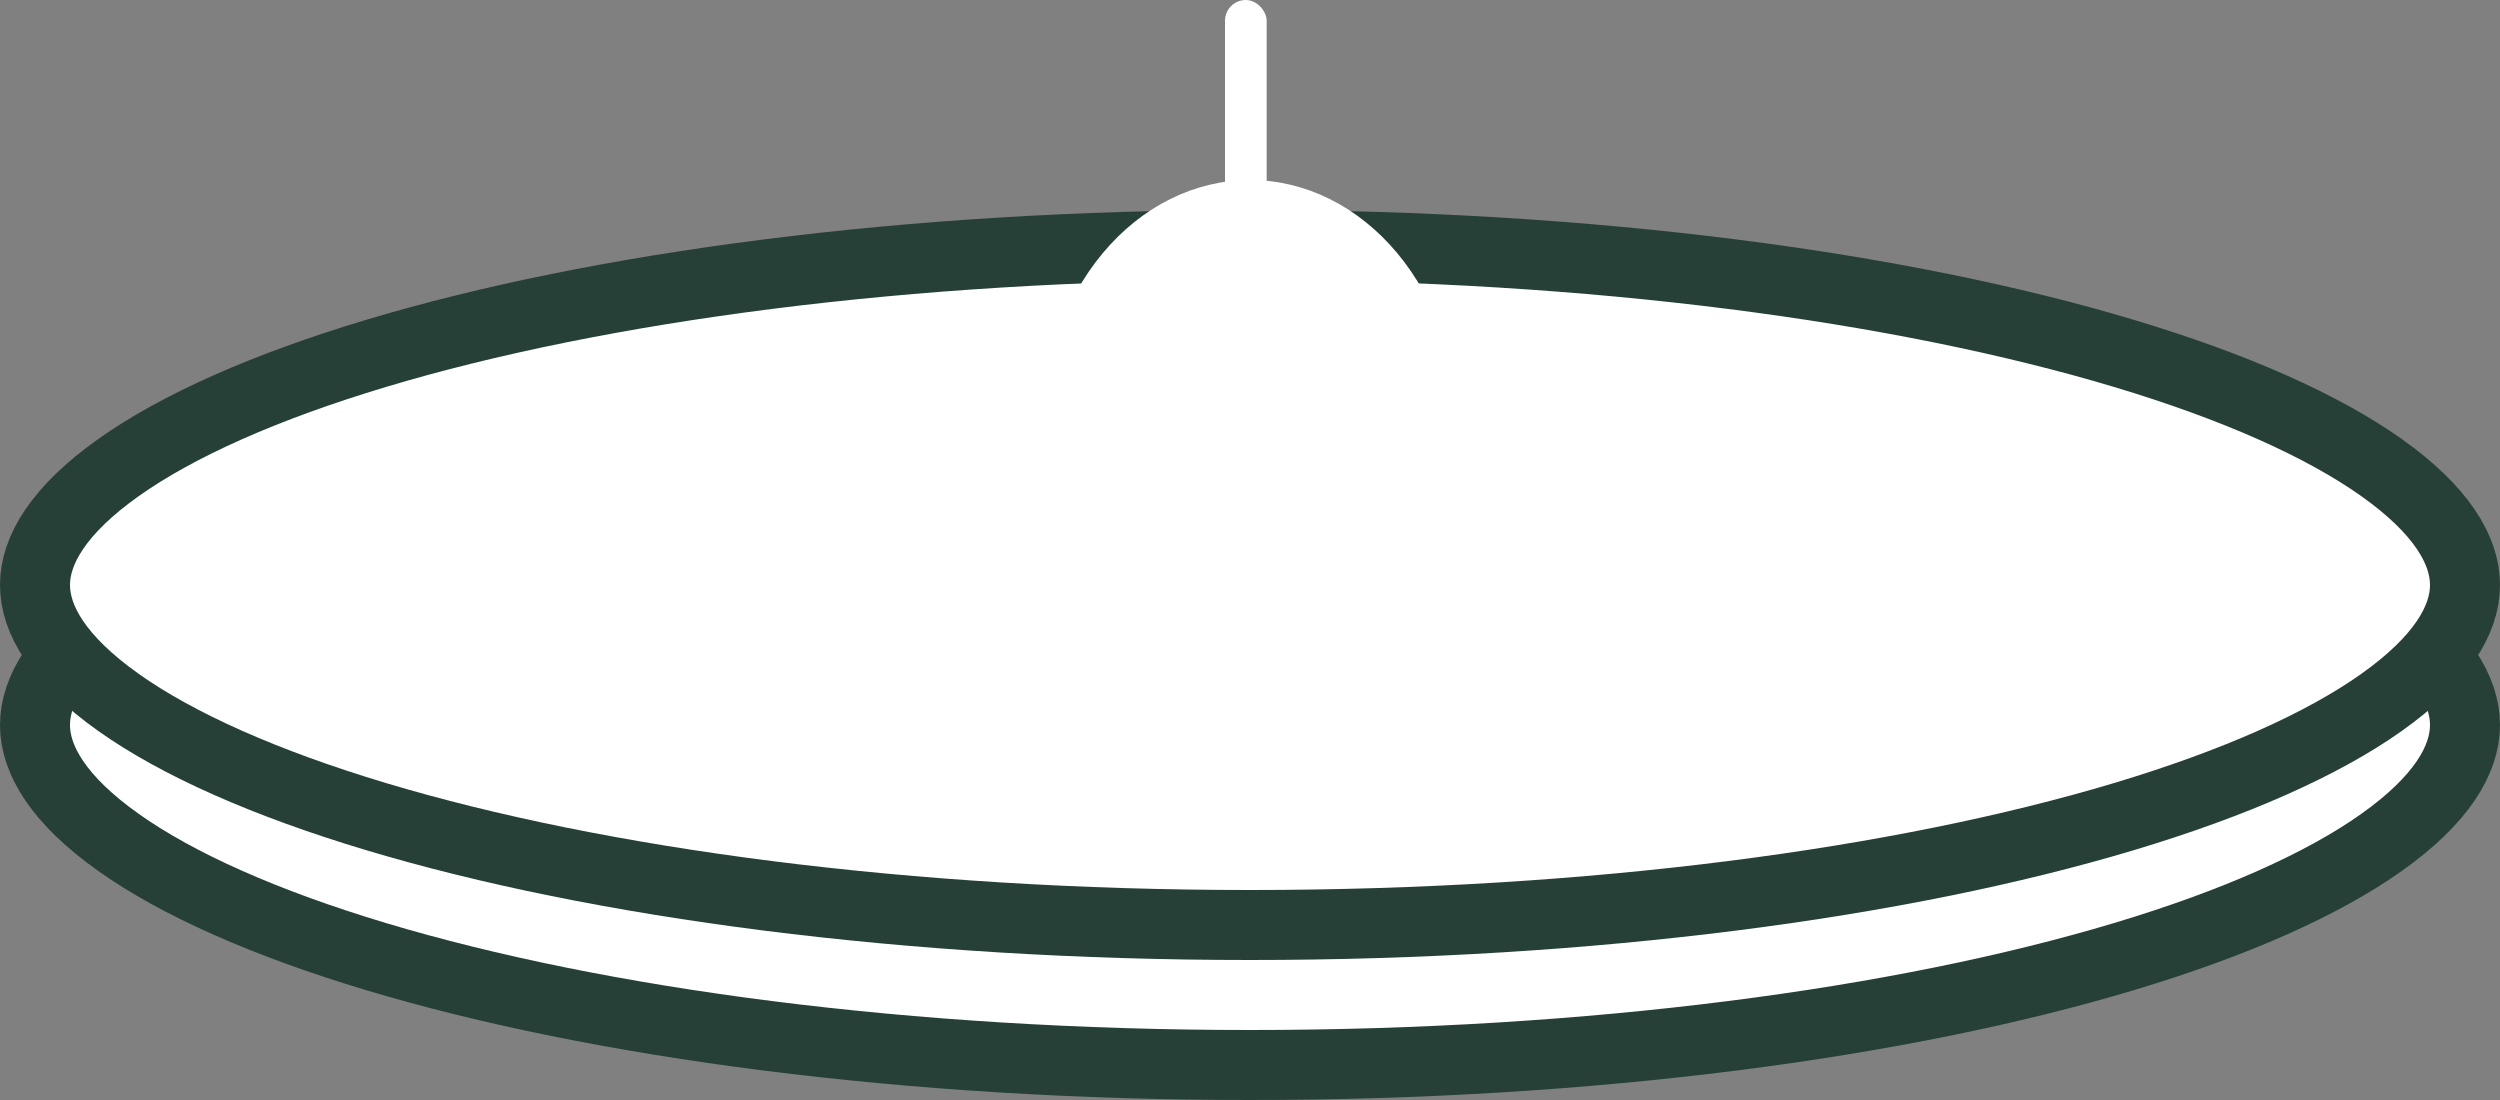 <svg width="250" height="110" viewBox="0 0 250 110" fill="none" xmlns="http://www.w3.org/2000/svg">
<rect x="0" y="0" width="250" height="110" fill="#808080" stroke="none"/>
<path d="M246.5 72.5C246.5 75.981 244.133 79.999 238.152 84.242C232.262 88.42 223.511 92.326 212.383 95.664C190.171 102.328 159.275 106.5 125 106.5C90.725 106.5 59.829 102.328 37.617 95.664C26.489 92.326 17.738 88.42 11.848 84.242C5.867 79.999 3.5 75.981 3.5 72.5C3.5 69.019 5.867 65.001 11.848 60.758C17.738 56.58 26.489 52.674 37.617 49.336C59.829 42.672 90.725 38.5 125 38.5C159.275 38.5 190.171 42.672 212.383 49.336C223.511 52.674 232.262 56.58 238.152 60.758C244.133 65.001 246.5 69.019 246.5 72.5Z" fill="white" stroke="#264038" stroke-width="7"/>
<path d="M246.5 58.5C246.5 61.981 244.133 65.999 238.152 70.242C232.262 74.42 223.511 78.326 212.383 81.664C190.171 88.328 159.275 92.5 125 92.5C90.725 92.5 59.829 88.328 37.617 81.664C26.489 78.326 17.738 74.42 11.848 70.242C5.867 65.999 3.5 61.981 3.5 58.5C3.5 55.019 5.867 51.001 11.848 46.758C17.738 42.58 26.489 38.674 37.617 35.336C59.829 28.672 90.725 24.5 125 24.5C159.275 24.5 190.171 28.672 212.383 35.336C223.511 38.674 232.262 42.58 238.152 46.758C244.133 51.001 246.5 55.019 246.5 58.5Z" fill="white" stroke="#264038" stroke-width="7"/>
<rect x="122.5" width="4.167" height="35" rx="2.083" fill="white"/>
<path d="M145.833 43C145.833 39.717 145.294 36.466 144.247 33.433C143.2 30.4 141.666 27.644 139.731 25.322C137.797 23.001 135.5 21.159 132.973 19.903C130.445 18.647 127.736 18 125 18C122.264 18 119.555 18.647 117.027 19.903C114.5 21.159 112.203 23.001 110.269 25.322C108.334 27.644 106.799 30.4 105.752 33.433C104.705 36.466 104.167 39.717 104.167 43L113.149 43C113.149 41.132 113.455 39.283 114.051 37.558C114.646 35.832 115.519 34.264 116.62 32.944C117.72 31.623 119.027 30.576 120.465 29.861C121.903 29.146 123.444 28.778 125 28.778C126.556 28.778 128.097 29.146 129.535 29.861C130.973 30.576 132.28 31.623 133.38 32.944C134.481 34.264 135.354 35.832 135.949 37.558C136.545 39.283 136.851 41.132 136.851 43H145.833Z" fill="white"/>
</svg>
